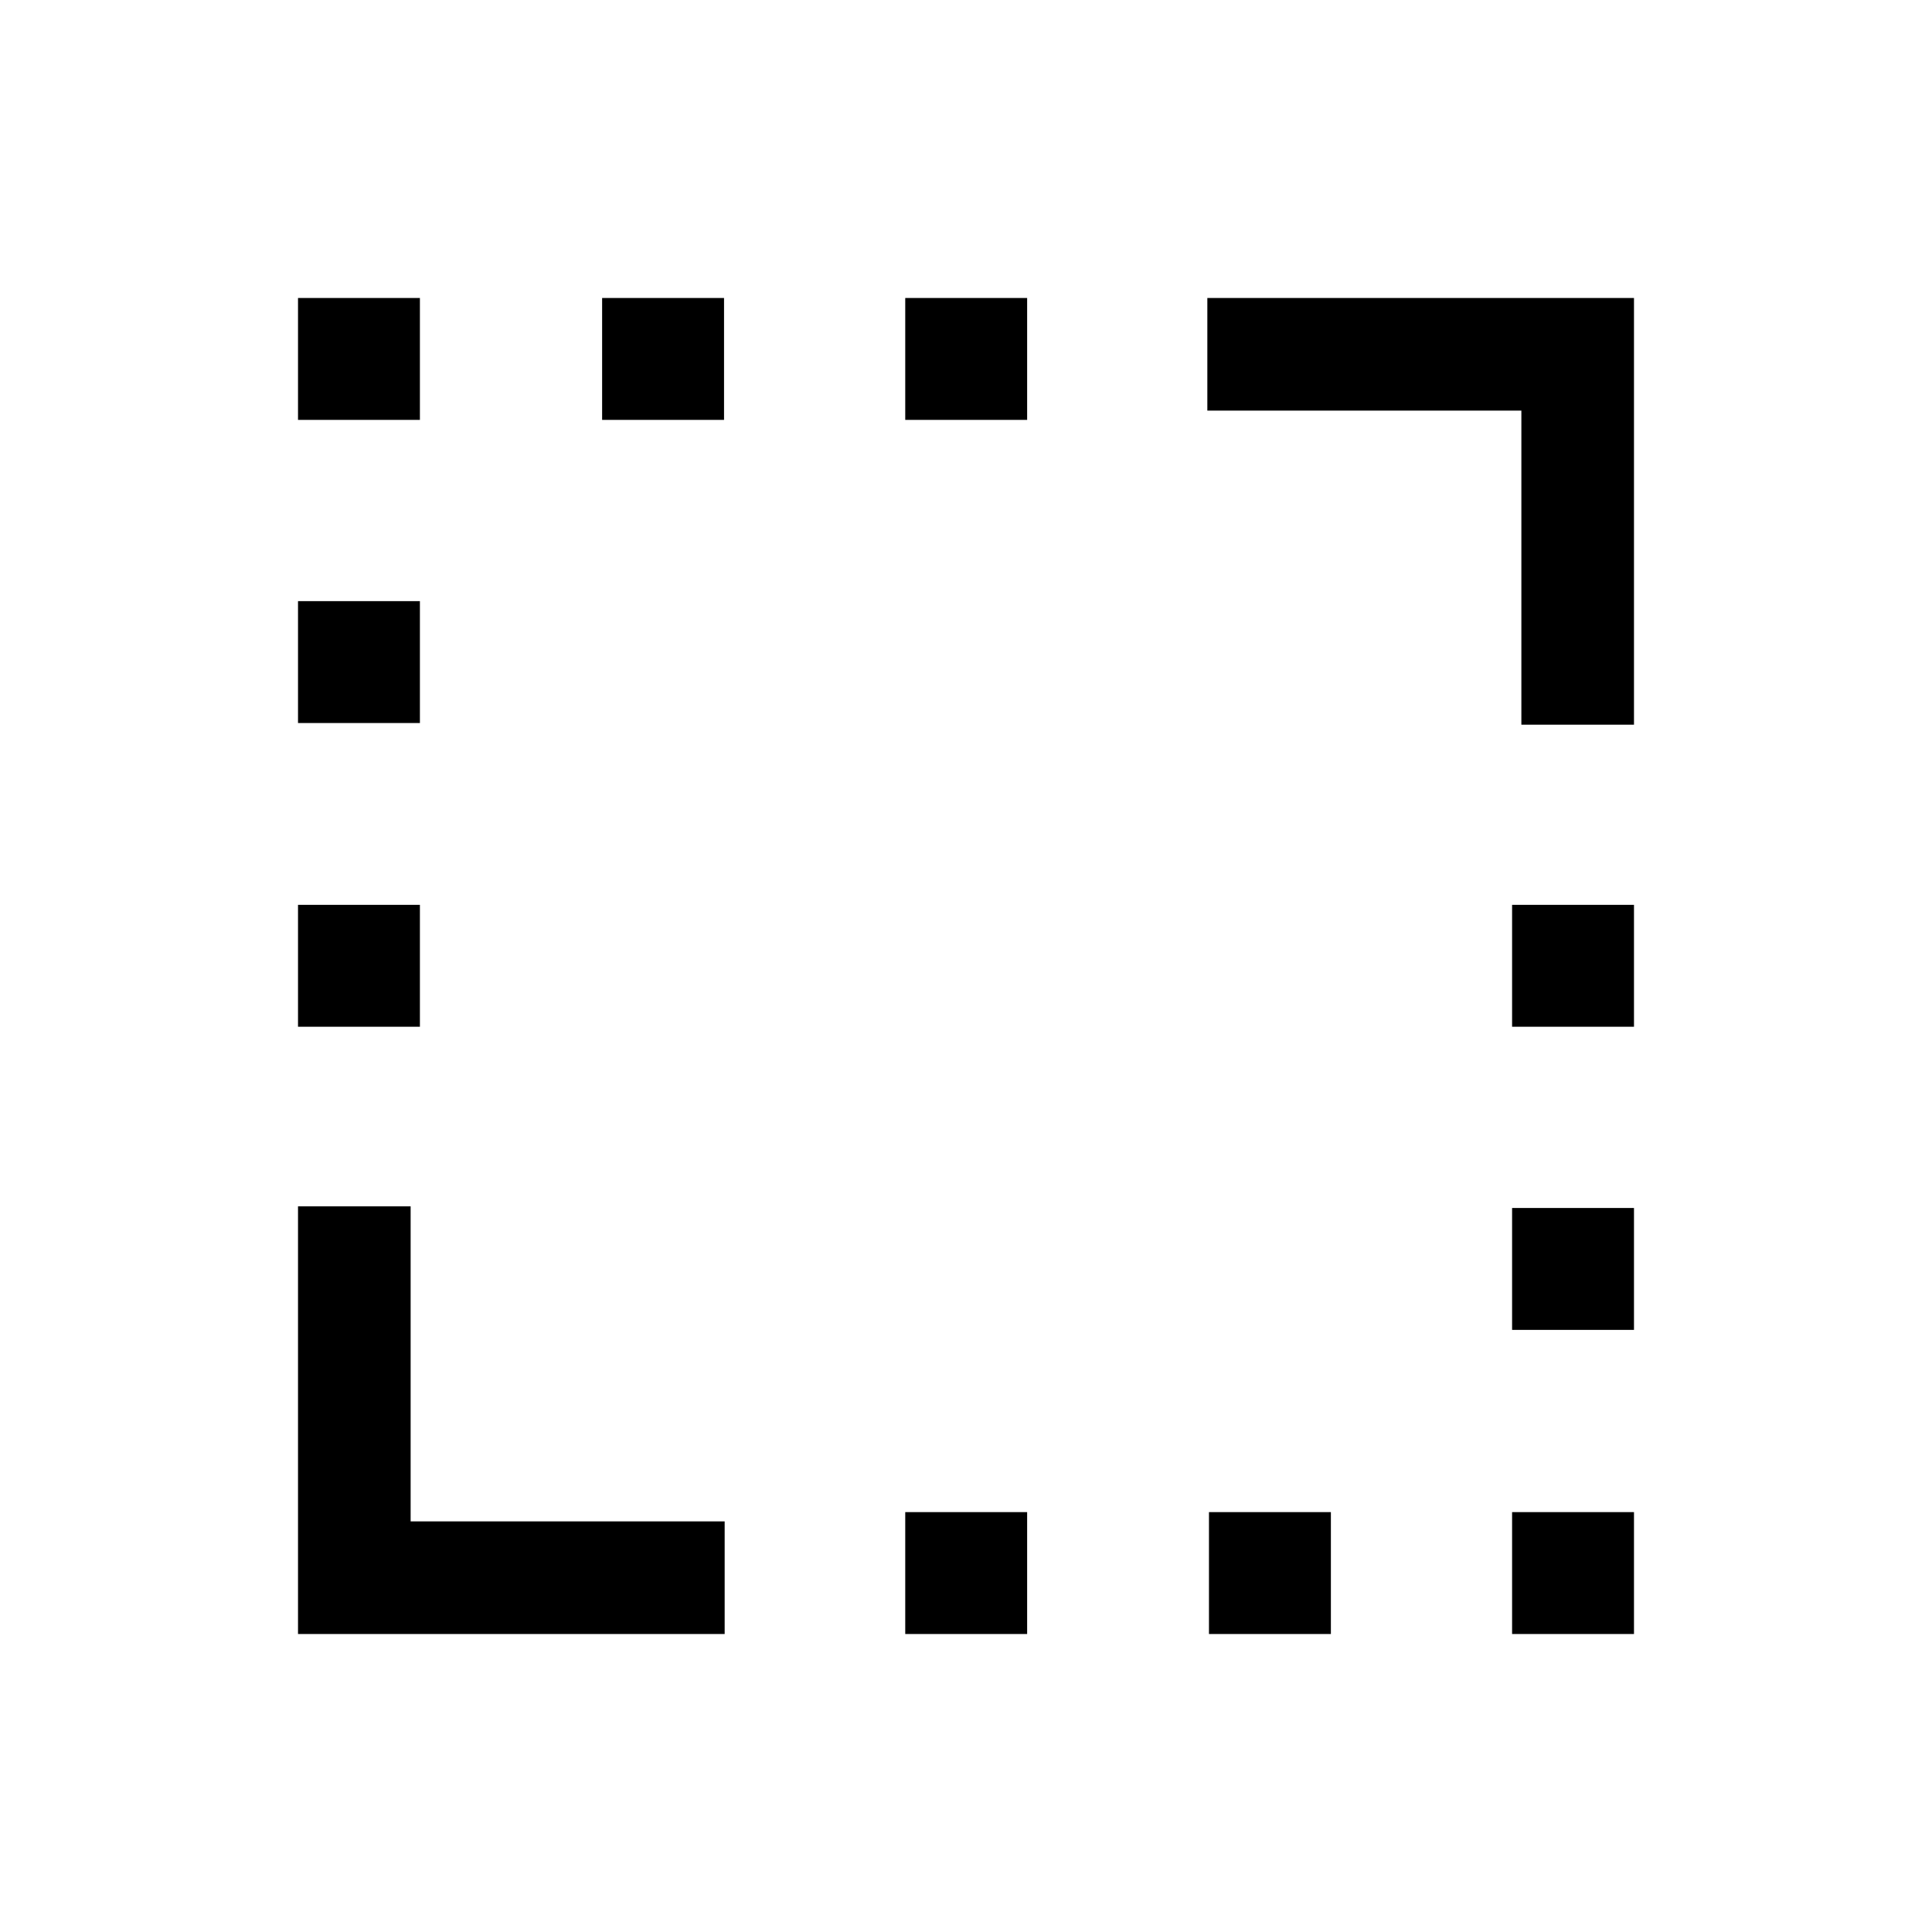 <svg xmlns="http://www.w3.org/2000/svg" height="24" viewBox="0 -960 960 960" width="24"><path d="M755.96-599.92v-156.04H599.92v-55.96h212v212h-55.96ZM148.08-148.08v-212.5h55.96v156.54h156.04v55.96h-212Zm0-301.73v-60.57h60.57v60.57h-60.57Zm0-150.92v-60.58h60.57v60.58h-60.57Zm0-150.62v-60.57h60.57v60.57h-60.57Zm151.11 0v-60.57h60.58v60.57h-60.58Zm150.62 603.27v-60.57h60.57v60.57h-60.57Zm0-603.27v-60.57h60.57v60.57h-60.57Zm150.92 603.27v-60.57h60.58v60.57h-60.58Zm150.62 0v-60.57h60.57v60.57h-60.57Zm0-151.11v-60.58h60.57v60.58h-60.57Zm0-150.62v-60.57h60.57v60.57h-60.57Z"/></svg>
